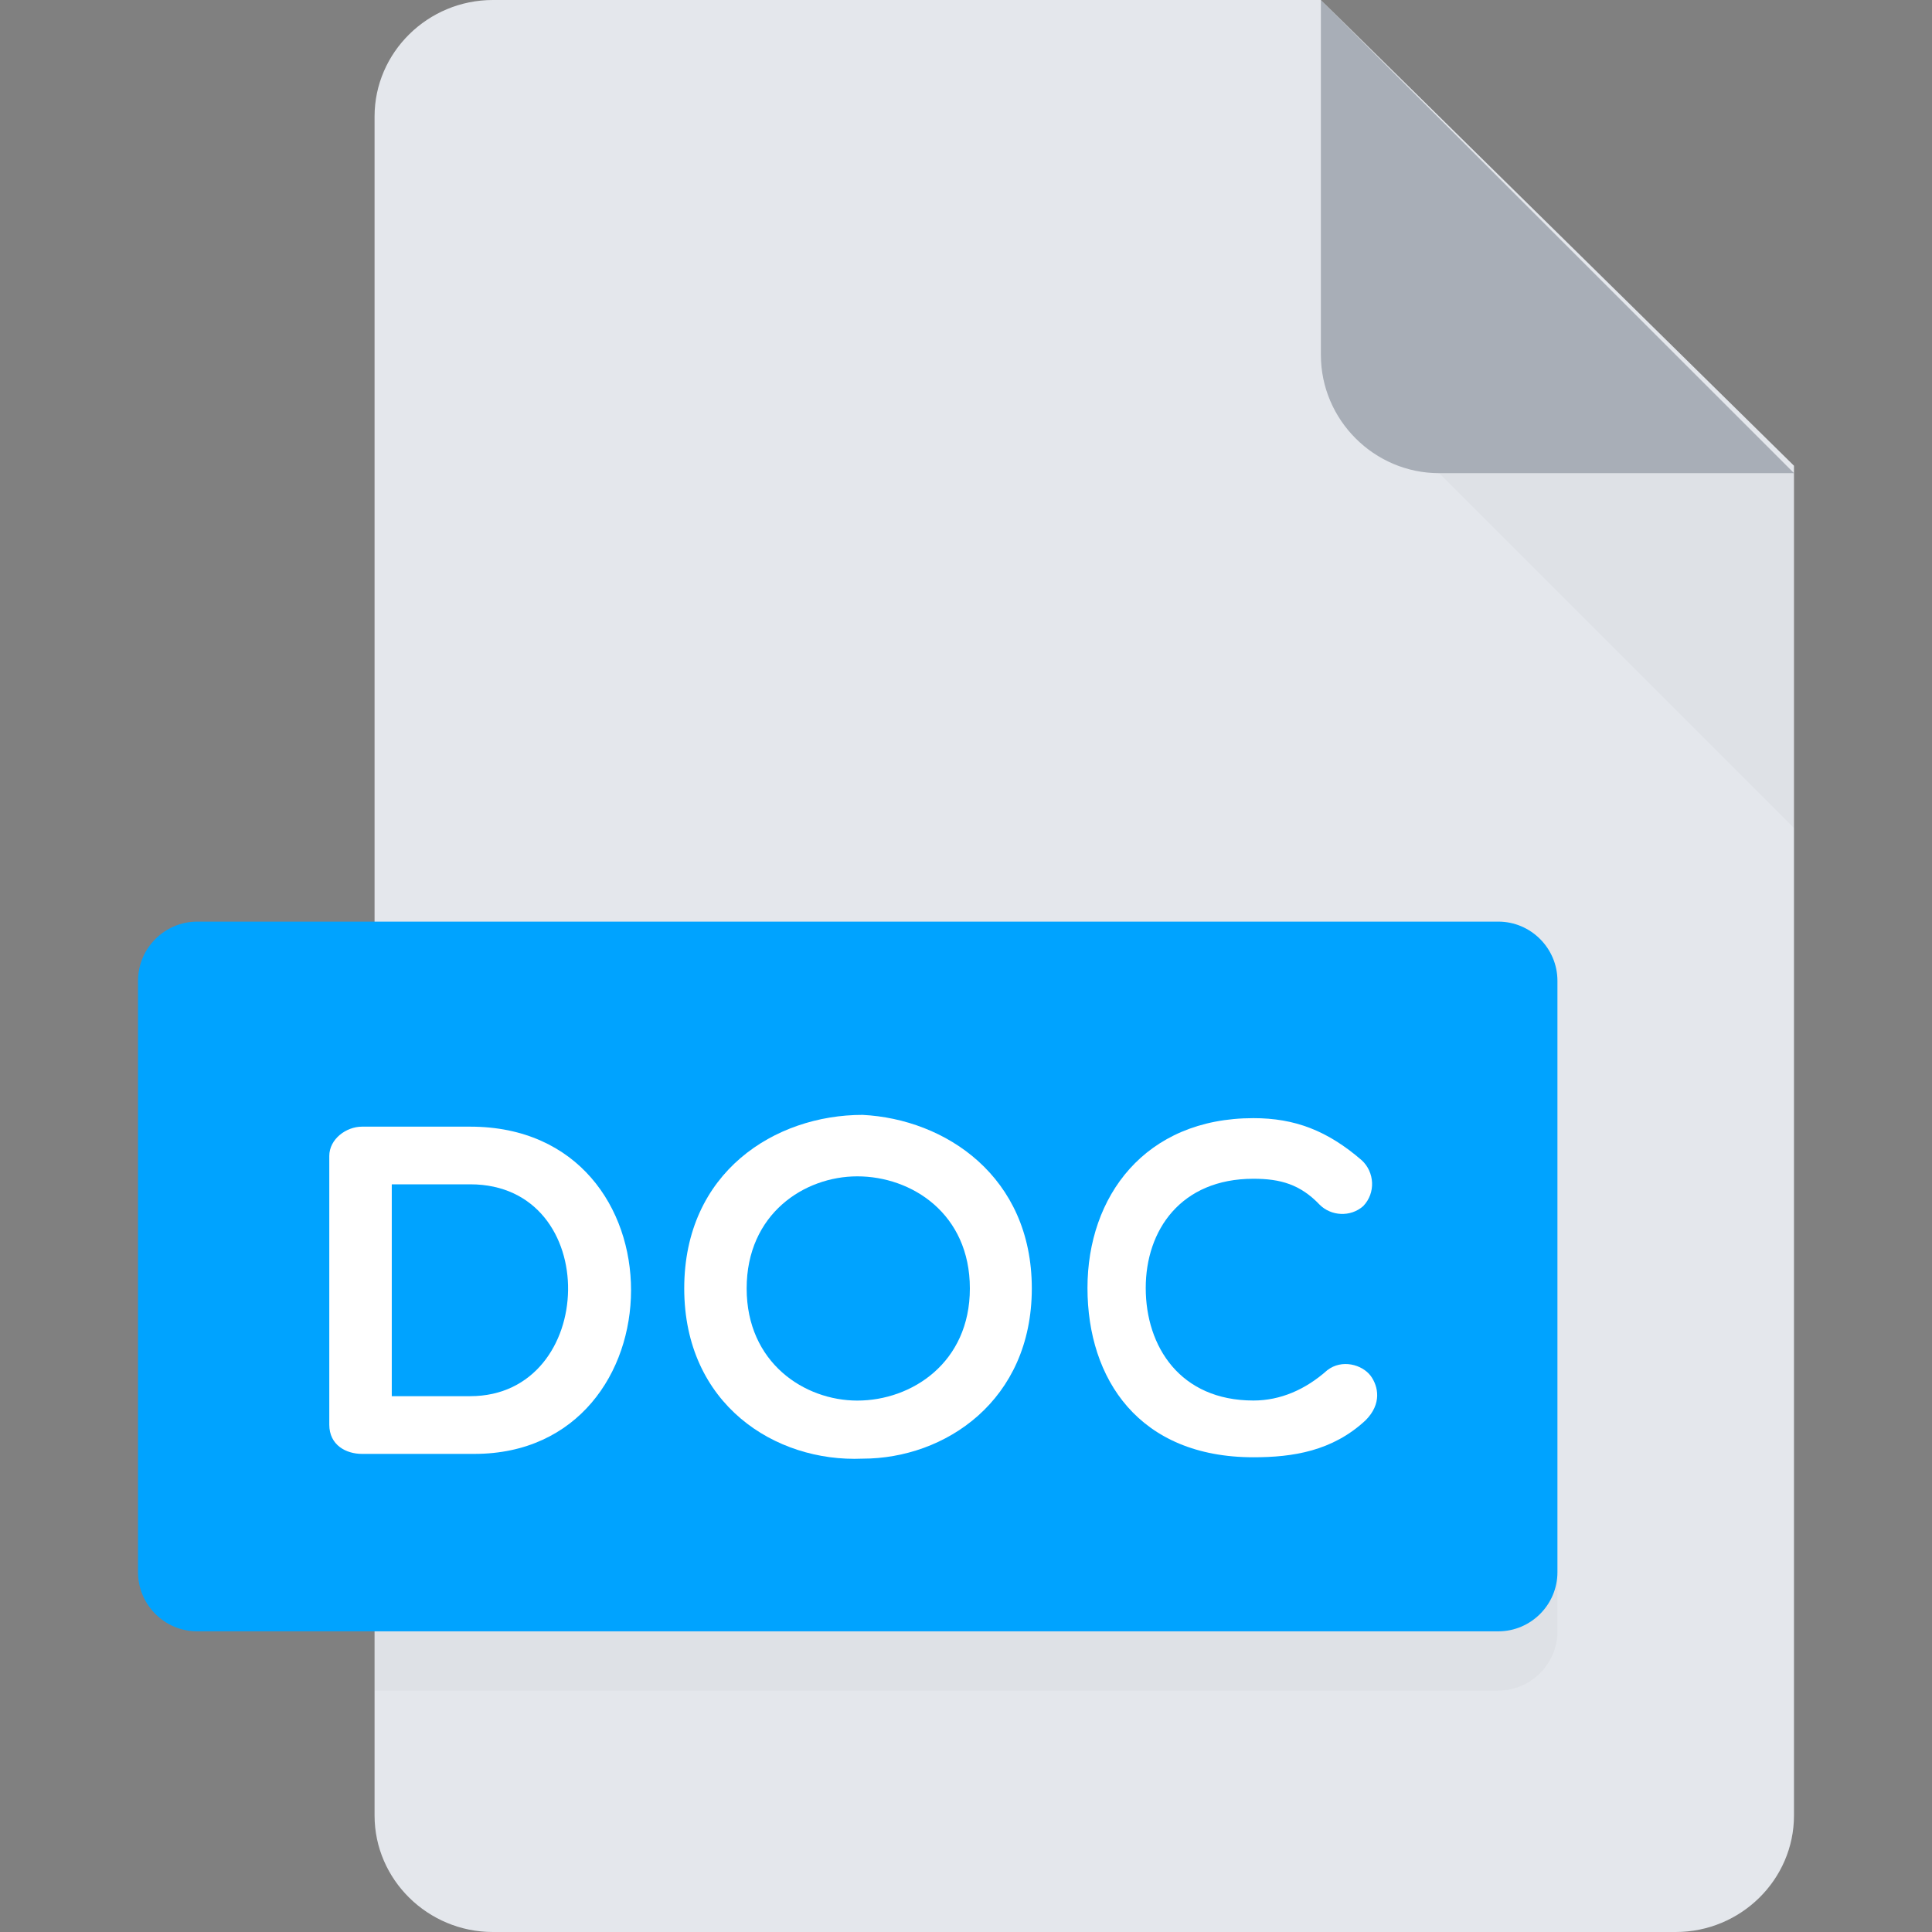 <svg width="32" height="32" viewBox="0 0 32 32" fill="none" xmlns="http://www.w3.org/2000/svg">
<rect x="0" y="0" width="32" height="32" fill="#808080" stroke="none"/>
<path fill-rule="evenodd" clip-rule="evenodd" d="M8.163 0C7.086 0 6.204 0.868 6.204 1.929V30.071C6.204 31.132 7.086 32 8.163 32H27.755C28.833 32 29.714 31.132 29.714 30.071V7.714L21.878 0H8.163Z" fill="#E4E7EC"/>
<path opacity="0.3" fill-rule="evenodd" clip-rule="evenodd" d="M23.837 7.837H29.715L21.878 0V5.878C21.878 6.955 22.76 7.837 23.837 7.837Z" fill="#1D2939"/>
<path opacity="0.03" fill-rule="evenodd" clip-rule="evenodd" d="M29.715 13.714L23.837 7.837H29.715V13.714Z" fill="black"/>
<path fill-rule="evenodd" clip-rule="evenodd" d="M25.796 26.041C25.796 26.58 25.355 27.02 24.817 27.02H3.266C2.727 27.02 2.286 26.58 2.286 26.041V16.245C2.286 15.706 2.727 15.265 3.266 15.265H24.817C25.355 15.265 25.796 15.706 25.796 16.245V26.041Z" fill="#00A3FF"/>
<path fill-rule="evenodd" clip-rule="evenodd" d="M5.454 23.596C5.454 23.939 5.736 24.081 5.995 24.081H7.858C11.289 24.081 11.368 18.661 7.788 18.661H5.995C5.736 18.661 5.454 18.865 5.454 19.147V23.596ZM6.489 23.125V19.616H7.788C9.996 19.616 9.903 23.125 7.788 23.125H6.489Z" fill="white"/>
<path fill-rule="evenodd" clip-rule="evenodd" d="M11.333 21.34C11.333 23.259 12.838 24.223 14.287 24.16C15.657 24.16 17.09 23.197 17.09 21.34C17.09 19.483 15.657 18.535 14.287 18.466C12.837 18.466 11.333 19.413 11.333 21.34ZM12.367 21.341C12.367 20.104 13.323 19.484 14.2 19.484C15.101 19.484 16.064 20.102 16.064 21.341C16.064 22.571 15.101 23.198 14.2 23.198C13.323 23.198 12.367 22.571 12.367 21.341Z" fill="white"/>
<path d="M18.012 21.332C18.012 19.82 18.96 18.52 20.761 18.52C21.443 18.52 21.984 18.724 22.555 19.218C22.767 19.413 22.79 19.758 22.579 19.977C22.367 20.164 22.046 20.142 21.858 19.954C21.537 19.617 21.208 19.524 20.761 19.524C19.556 19.524 18.977 20.378 18.977 21.333C18.977 22.305 19.548 23.197 20.761 23.197C21.208 23.197 21.623 23.016 21.984 22.695C22.226 22.507 22.563 22.601 22.704 22.79C22.829 22.962 22.891 23.252 22.618 23.525C22.069 24.036 21.412 24.137 20.761 24.137C18.866 24.137 18.012 22.843 18.012 21.332Z" fill="white"/>
<path opacity="0.03" fill-rule="evenodd" clip-rule="evenodd" d="M24.816 27.02H6.204V28H24.816C25.355 28 25.796 27.559 25.796 27.02V26.041C25.796 26.579 25.355 27.02 24.816 27.02Z" fill="black"/>
</svg>
